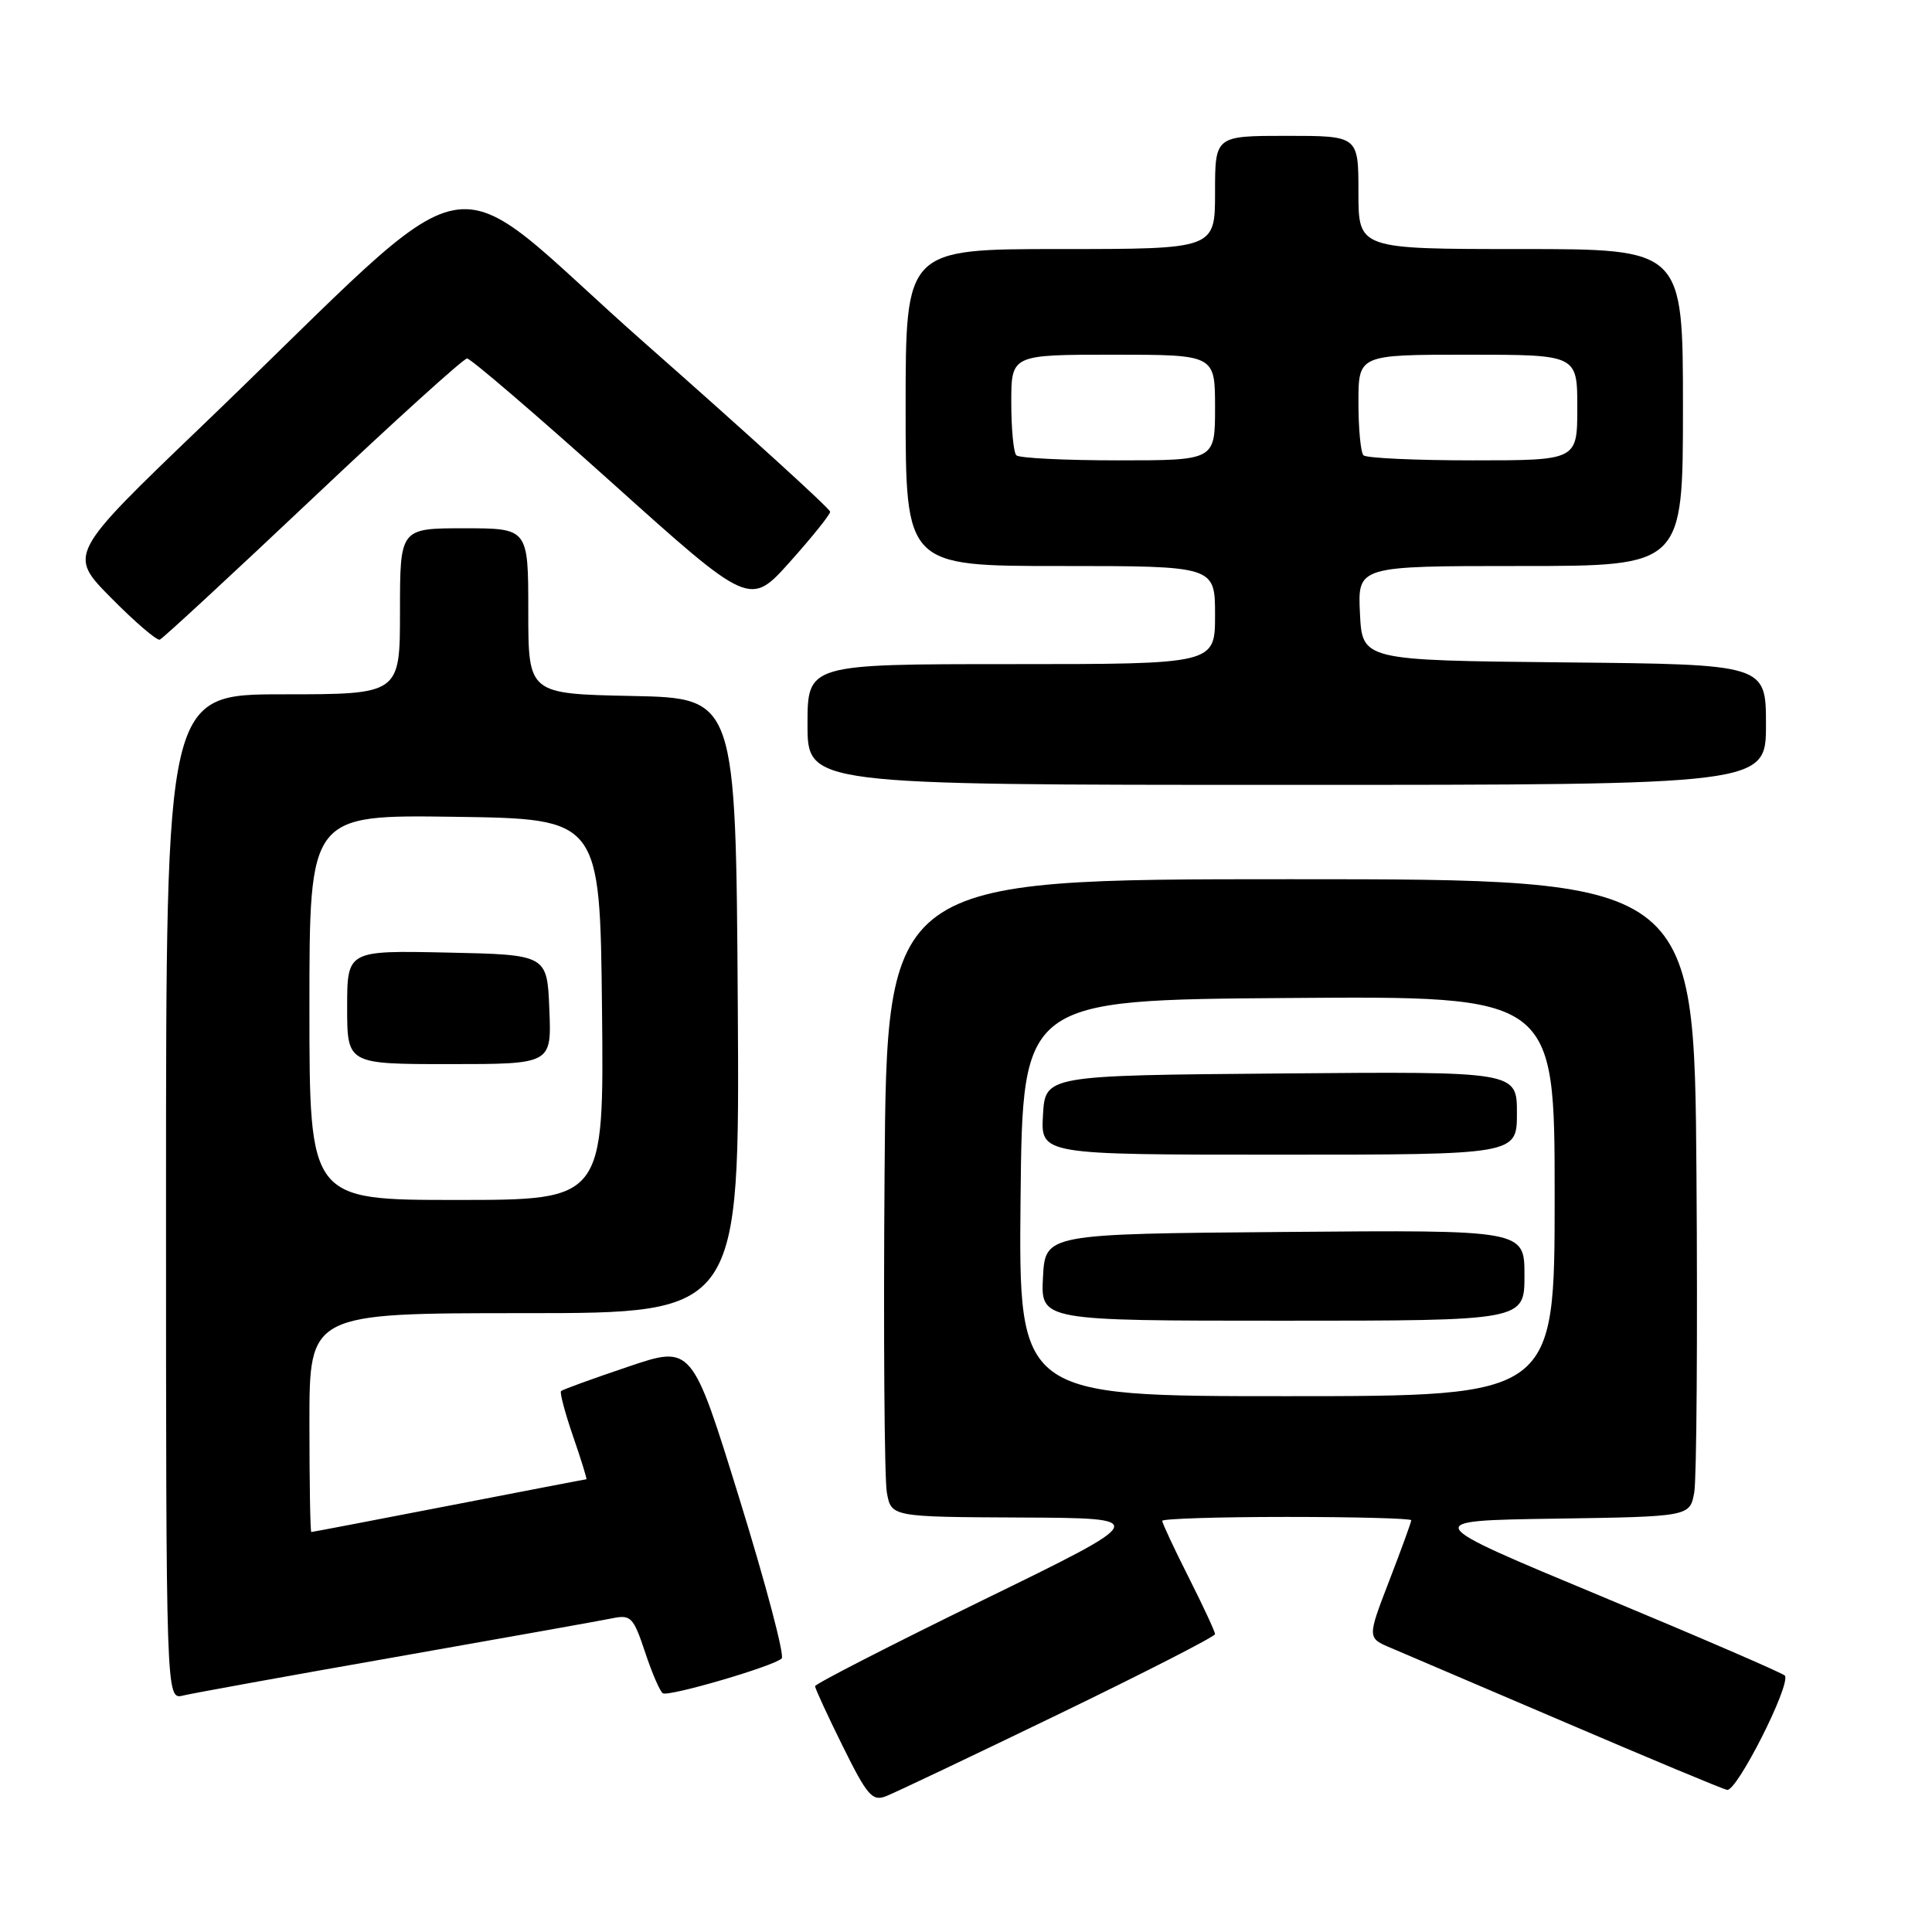<?xml version="1.0" encoding="UTF-8" standalone="no"?>
<!DOCTYPE svg PUBLIC "-//W3C//DTD SVG 1.1//EN" "http://www.w3.org/Graphics/SVG/1.1/DTD/svg11.dtd" >
<svg xmlns="http://www.w3.org/2000/svg" xmlns:xlink="http://www.w3.org/1999/xlink" version="1.1" viewBox="0 0 256 256">
 <g >
 <path fill="currentColor"
d=" M 140.25 227.15 C 151.66 221.63 161.00 216.85 161.00 216.53 C 161.00 216.21 159.43 212.82 157.50 209.00 C 155.57 205.18 154.00 201.81 154.00 201.52 C 154.00 201.24 161.43 201.00 170.50 201.00 C 179.57 201.00 187.00 201.20 187.00 201.44 C 187.00 201.68 185.69 205.29 184.08 209.46 C 181.16 217.04 181.16 217.04 184.33 218.37 C 186.07 219.11 196.50 223.56 207.50 228.27 C 218.50 232.98 228.10 236.99 228.84 237.17 C 230.11 237.48 237.30 223.27 236.51 222.03 C 236.32 221.74 225.36 217.00 212.15 211.50 C 188.12 201.50 188.12 201.50 206.02 201.23 C 223.92 200.96 223.92 200.96 224.50 197.73 C 224.81 195.95 224.95 176.95 224.79 155.50 C 224.50 116.50 224.50 116.50 171.00 116.50 C 117.50 116.50 117.50 116.50 117.21 155.50 C 117.05 176.95 117.19 195.96 117.51 197.75 C 118.09 201.00 118.09 201.00 135.30 201.08 C 152.50 201.16 152.50 201.16 130.25 212.02 C 118.01 218.00 108.00 223.13 108.00 223.43 C 108.00 223.72 109.65 227.31 111.67 231.39 C 114.93 237.97 115.59 238.72 117.42 238.00 C 118.57 237.55 128.84 232.67 140.25 227.15 Z  M 52.50 219.55 C 66.80 217.03 79.69 214.73 81.15 214.43 C 83.59 213.93 83.93 214.28 85.48 218.93 C 86.40 221.71 87.46 224.15 87.83 224.37 C 88.65 224.84 102.57 220.77 103.58 219.75 C 103.98 219.36 101.46 209.85 97.99 198.63 C 91.68 178.23 91.68 178.23 83.19 181.11 C 78.51 182.69 74.53 184.13 74.34 184.33 C 74.15 184.52 74.87 187.22 75.94 190.34 C 77.02 193.45 77.80 196.00 77.70 196.01 C 77.59 196.01 69.40 197.59 59.50 199.51 C 49.60 201.43 41.39 203.00 41.25 203.00 C 41.11 203.00 41.00 196.47 41.00 188.50 C 41.00 174.00 41.00 174.00 69.51 174.00 C 98.02 174.00 98.02 174.00 97.76 133.25 C 97.50 92.50 97.50 92.50 83.75 92.22 C 70.00 91.94 70.00 91.94 70.00 80.97 C 70.00 70.00 70.00 70.00 61.50 70.00 C 53.00 70.00 53.00 70.00 53.00 81.00 C 53.00 92.00 53.00 92.00 37.50 92.00 C 22.00 92.00 22.00 92.00 22.00 158.61 C 22.00 225.22 22.00 225.22 24.25 224.67 C 25.49 224.37 38.20 222.06 52.50 219.55 Z  M 234.00 96.02 C 234.00 88.03 234.00 88.03 207.25 87.77 C 180.50 87.50 180.50 87.50 180.20 81.25 C 179.90 75.00 179.90 75.00 201.45 75.00 C 223.00 75.00 223.00 75.00 223.00 54.00 C 223.00 33.00 223.00 33.00 201.50 33.00 C 180.00 33.00 180.00 33.00 180.00 25.50 C 180.00 18.00 180.00 18.00 170.50 18.00 C 161.00 18.00 161.00 18.00 161.00 25.50 C 161.00 33.00 161.00 33.00 140.50 33.00 C 120.00 33.00 120.00 33.00 120.00 54.00 C 120.00 75.00 120.00 75.00 140.50 75.00 C 161.00 75.00 161.00 75.00 161.00 81.50 C 161.00 88.00 161.00 88.00 134.00 88.00 C 107.00 88.00 107.00 88.00 107.00 96.00 C 107.00 104.00 107.00 104.00 170.50 104.00 C 234.00 104.00 234.00 104.00 234.00 96.02 Z  M 41.46 66.00 C 52.22 55.83 61.42 47.50 61.89 47.50 C 62.36 47.50 70.99 54.90 81.06 63.94 C 99.36 80.38 99.36 80.38 104.68 74.44 C 107.60 71.17 110.00 68.19 110.00 67.81 C 110.00 67.42 98.95 57.37 85.45 45.47 C 57.56 20.88 65.33 19.43 26.76 56.44 C 9.02 73.46 9.02 73.46 14.74 79.24 C 17.88 82.42 20.78 84.90 21.17 84.76 C 21.56 84.62 30.69 76.17 41.46 66.00 Z  M 135.23 158.75 C 135.50 132.50 135.50 132.50 170.75 132.24 C 206.00 131.97 206.00 131.97 206.00 158.49 C 206.00 185.00 206.00 185.00 170.48 185.00 C 134.97 185.00 134.97 185.00 135.23 158.75 Z  M 202.00 168.99 C 202.00 162.97 202.00 162.97 170.25 163.24 C 138.50 163.50 138.50 163.50 138.20 169.25 C 137.90 175.00 137.90 175.00 169.95 175.00 C 202.00 175.00 202.00 175.00 202.00 168.99 Z  M 201.00 147.49 C 201.00 141.97 201.00 141.97 169.75 142.24 C 138.50 142.50 138.50 142.50 138.20 147.75 C 137.90 153.00 137.90 153.00 169.45 153.00 C 201.00 153.00 201.00 153.00 201.00 147.49 Z  M 41.00 133.48 C 41.00 107.96 41.00 107.96 60.25 108.23 C 79.50 108.50 79.50 108.50 79.77 133.75 C 80.03 159.00 80.03 159.00 60.52 159.00 C 41.00 159.00 41.00 159.00 41.00 133.48 Z  M 72.79 133.75 C 72.50 126.50 72.50 126.50 59.25 126.22 C 46.00 125.94 46.00 125.94 46.00 133.47 C 46.00 141.00 46.00 141.00 59.54 141.00 C 73.09 141.00 73.09 141.00 72.79 133.75 Z  M 134.67 60.33 C 134.30 59.97 134.00 56.82 134.00 53.33 C 134.00 47.00 134.00 47.00 147.50 47.00 C 161.00 47.00 161.00 47.00 161.00 54.00 C 161.00 61.00 161.00 61.00 148.17 61.00 C 141.11 61.00 135.03 60.70 134.67 60.33 Z  M 180.67 60.33 C 180.30 59.97 180.00 56.82 180.00 53.33 C 180.00 47.00 180.00 47.00 194.50 47.00 C 209.00 47.00 209.00 47.00 209.00 54.00 C 209.00 61.00 209.00 61.00 195.17 61.00 C 187.56 61.00 181.03 60.70 180.67 60.33 Z "/>
</g>
</svg>